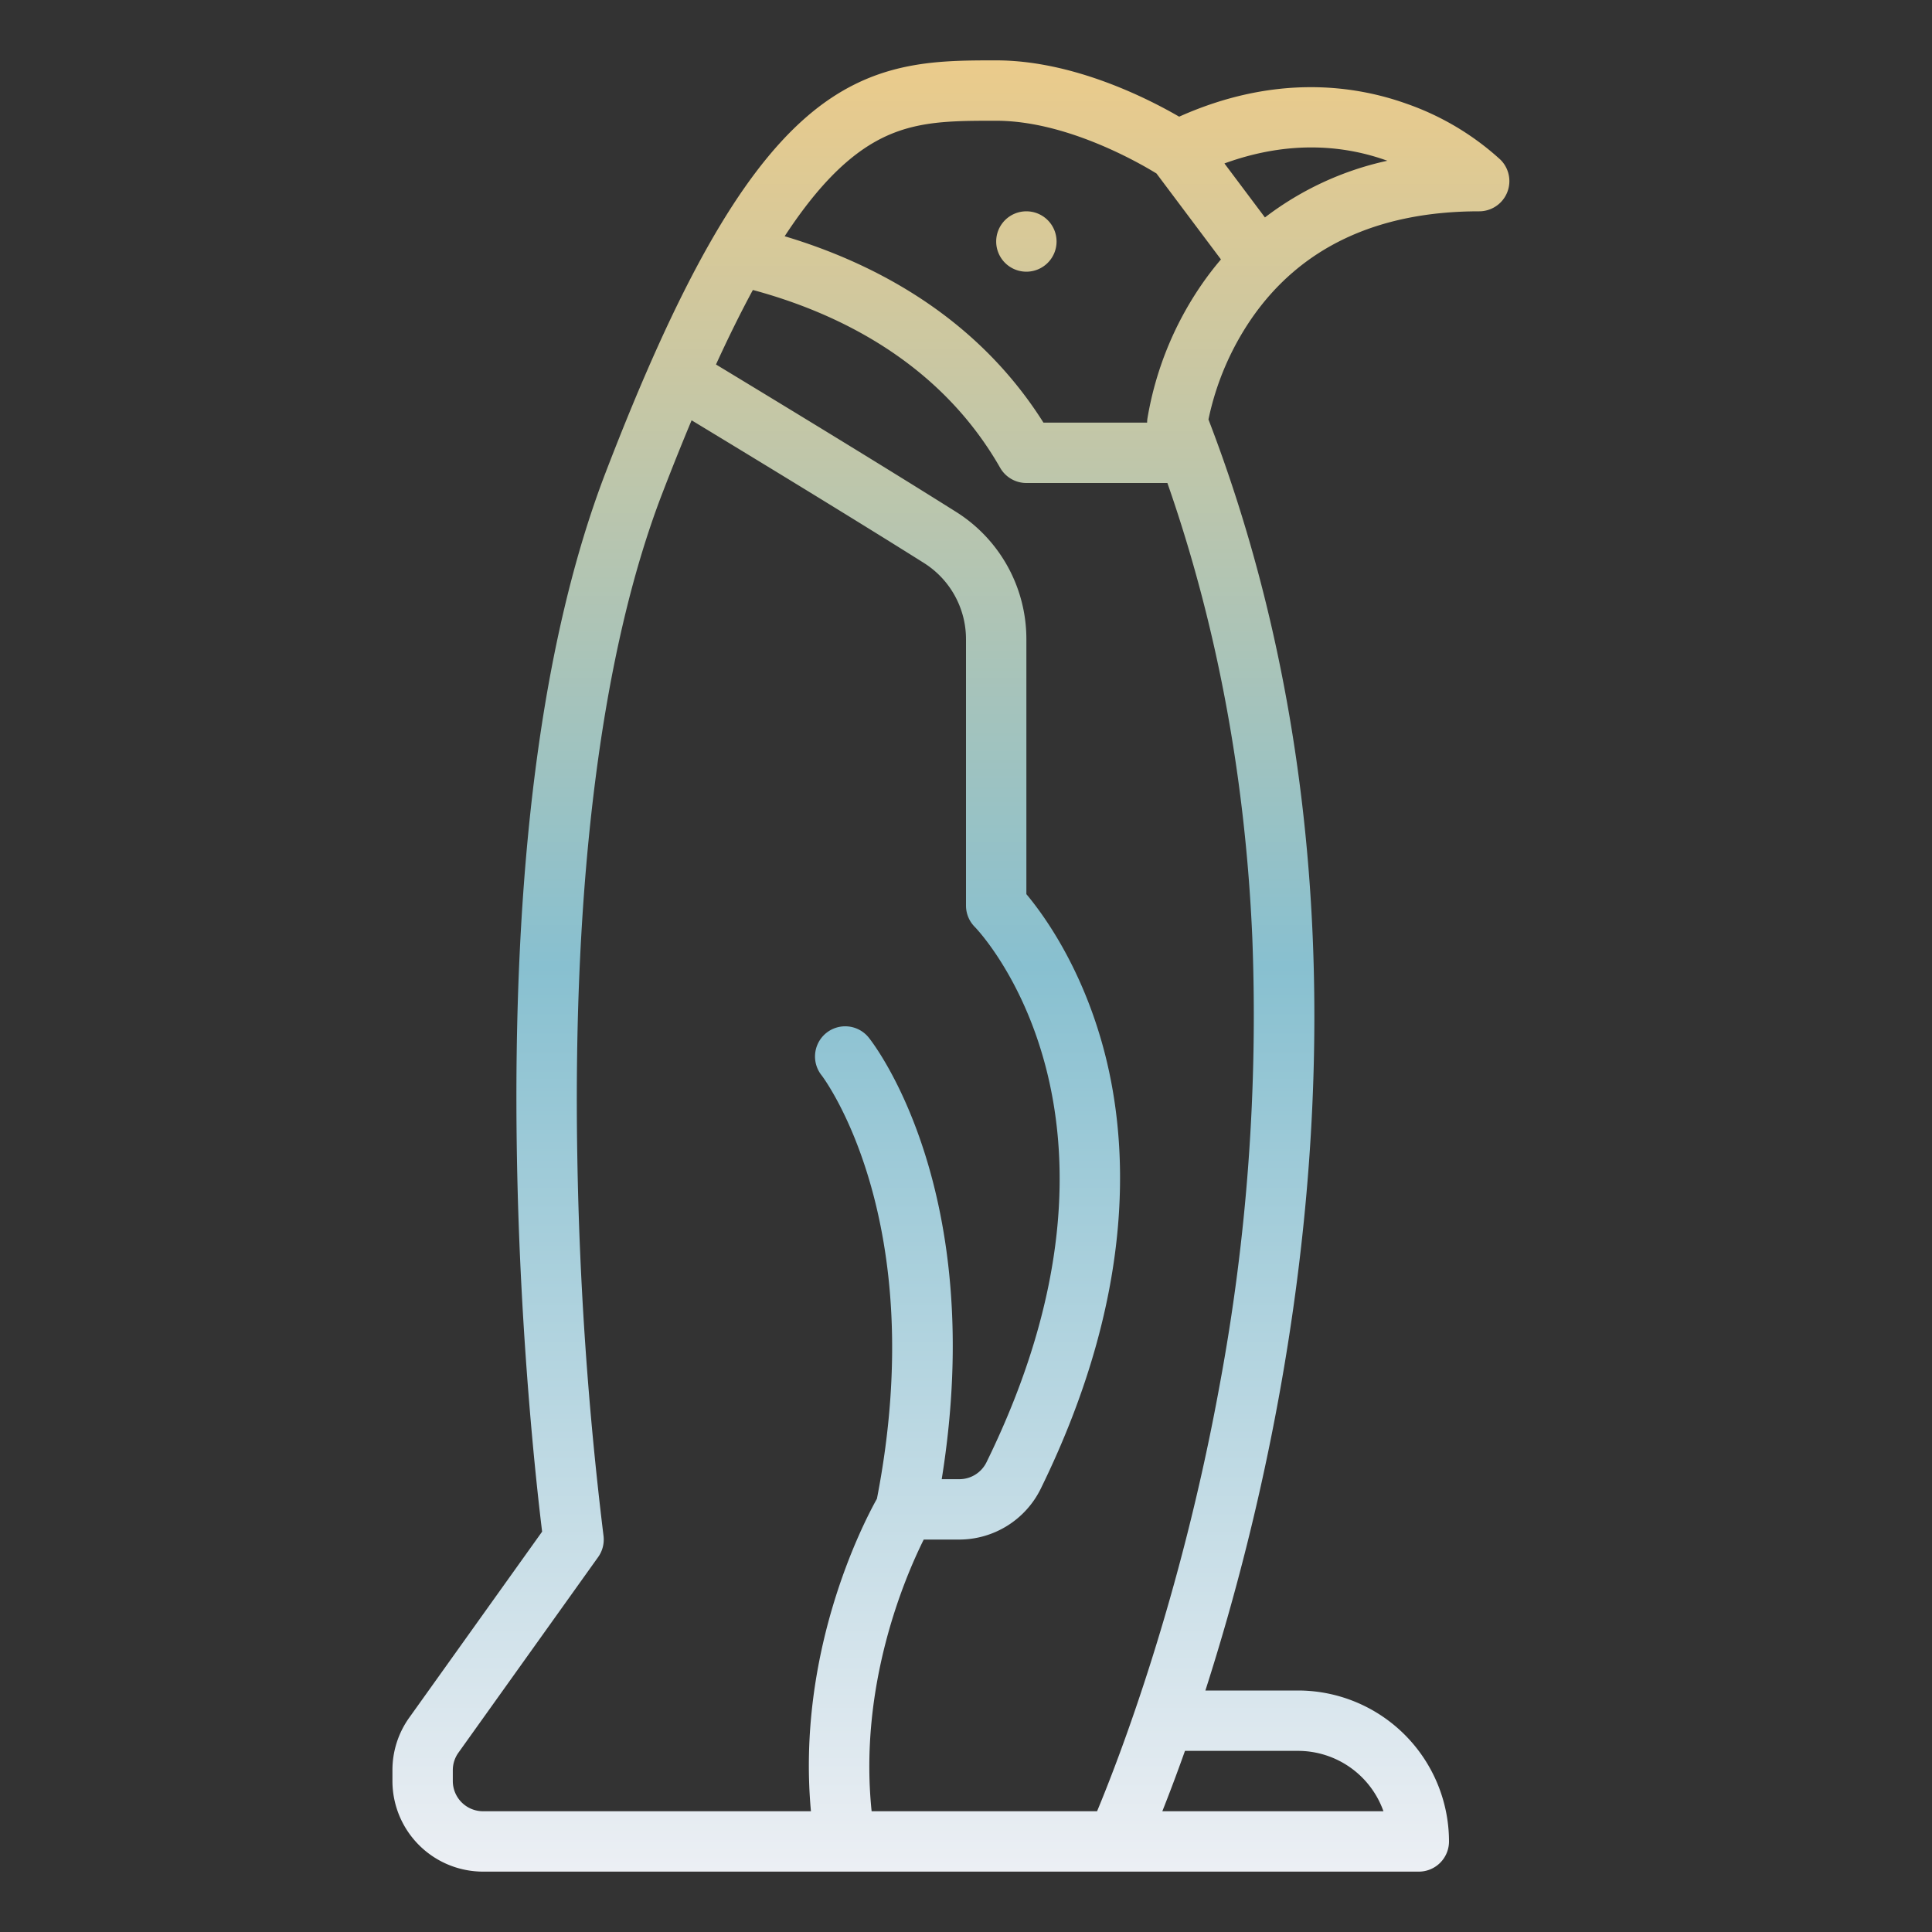 <?xml version="1.0"?>
<svg xmlns="http://www.w3.org/2000/svg" xmlns:xlink="http://www.w3.org/1999/xlink" xmlns:svgjs="http://svgjs.com/svgjs" version="1.1" width="512" height="512" x="0" y="0" viewBox="0 0 512 512" style="enable-background:new 0 0 512 512" xml:space="preserve" class=""><rect x="0" y="0" width="512" height="512" fill="#333333" stroke="none"/><g><defs xmlns="http://www.w3.org/2000/svg"><linearGradient id="linear-gradient" x1="252" y1="496" x2="252" y2="16" gradientUnits="userSpaceOnUse"><stop stop-opacity="1" stop-color="#eceff4" offset="0"/><stop stop-opacity="1" stop-color="#88c0d0" offset="0.5"/><stop stop-opacity="1" stop-color="#ebcb8b" offset="1"/></linearGradient></defs><path xmlns="http://www.w3.org/2000/svg" d="M104,469.127V472a24.028,24.028,0,0,0,24,24H376a8,8,0,0,0,8-8,40.045,40.045,0,0,0-40-40H319.442a620.151,620.151,0,0,0,19.427-77.559c7.655-41.81,10.683-82.994,9-122.407-2.077-48.611-11.366-94.647-27.614-136.876a73.969,73.969,0,0,1,11.338-26.626C344.608,65.6,364.933,56,392,56a8,8,0,0,0,5.657-13.657,71.962,71.962,0,0,0-24.966-14.877c-13.527-4.831-34.7-7.955-60.2,3.453C304.246,26.133,284.387,16,264,16c-16.216,0-32.984,0-50.239,14.955-17.643,15.29-34.059,44.334-53.228,94.173-16.96,44.1-24.877,105.334-23.532,182.012.845,48.143,5.292,87.574,6.667,98.76l-35.2,49.277A23.863,23.863,0,0,0,104,469.127ZM344,464a24.042,24.042,0,0,1,22.629,16h-58.6c1.687-4.246,3.734-9.612,6-16ZM367.658,42.6A82.076,82.076,0,0,0,335.22,57.624L324.486,43.313C342.272,36.84,357.023,38.75,367.658,42.6Zm-143.419.448C236.984,32,248.316,32,264,32c18.538,0,37.782,11.085,42.481,13.975L323.564,68.75a81.336,81.336,0,0,0-5.156,6.718,88.252,88.252,0,0,0-14.346,35.54A8.043,8.043,0,0,0,304,112H276.526c-17.9-28.388-45.348-42.438-68.582-49.393C213.46,54.175,218.859,47.708,224.239,43.045Zm-24.718,33.8c22.041,5.94,49.405,18.892,65.533,47.123A8,8,0,0,0,272,128h37.371c13.084,37.463,20.657,77.9,22.5,120.44a534.689,534.689,0,0,1-8.658,118.67C312.842,424,296.411,466.374,290.734,480H230.989c-3.462-33.309,8.78-61.9,13.81-72h9.441a24.112,24.112,0,0,0,21.522-13.376c26.028-53.043,23.238-93.5,16.315-118.1-5.883-20.9-15.618-34.242-20.077-39.566V169.47a39.8,39.8,0,0,0-18.7-33.86c-17.96-11.307-43.435-26.834-63.554-39.016Q194.731,85.7,199.521,76.845ZM120,469.127a7.95,7.95,0,0,1,1.49-4.649l37.02-51.828a8.007,8.007,0,0,0,1.417-5.731A954.829,954.829,0,0,1,153,306.86c-1.291-73.561,6.479-134.416,22.468-175.988q3.984-10.359,7.814-19.489c19.757,11.969,44.172,26.86,61.5,37.767A23.883,23.883,0,0,1,256,169.47V240a8,8,0,0,0,2.343,5.657c.488.488,48.242,49.83,3.055,141.918A8.007,8.007,0,0,1,254.24,392h-4.675c12.284-76.38-17.972-115.315-19.318-117a8,8,0,0,0-12.518,9.965c.294.375,29.067,38.178,14.667,112.214-3.933,7.051-21.336,40.983-17.489,82.819H128a8.009,8.009,0,0,1-8-8ZM272,72a8,8,0,1,0-8-8A8,8,0,0,0,272,72Z" style="fill:url(#linear-gradient)" fill=""/></g></svg>
